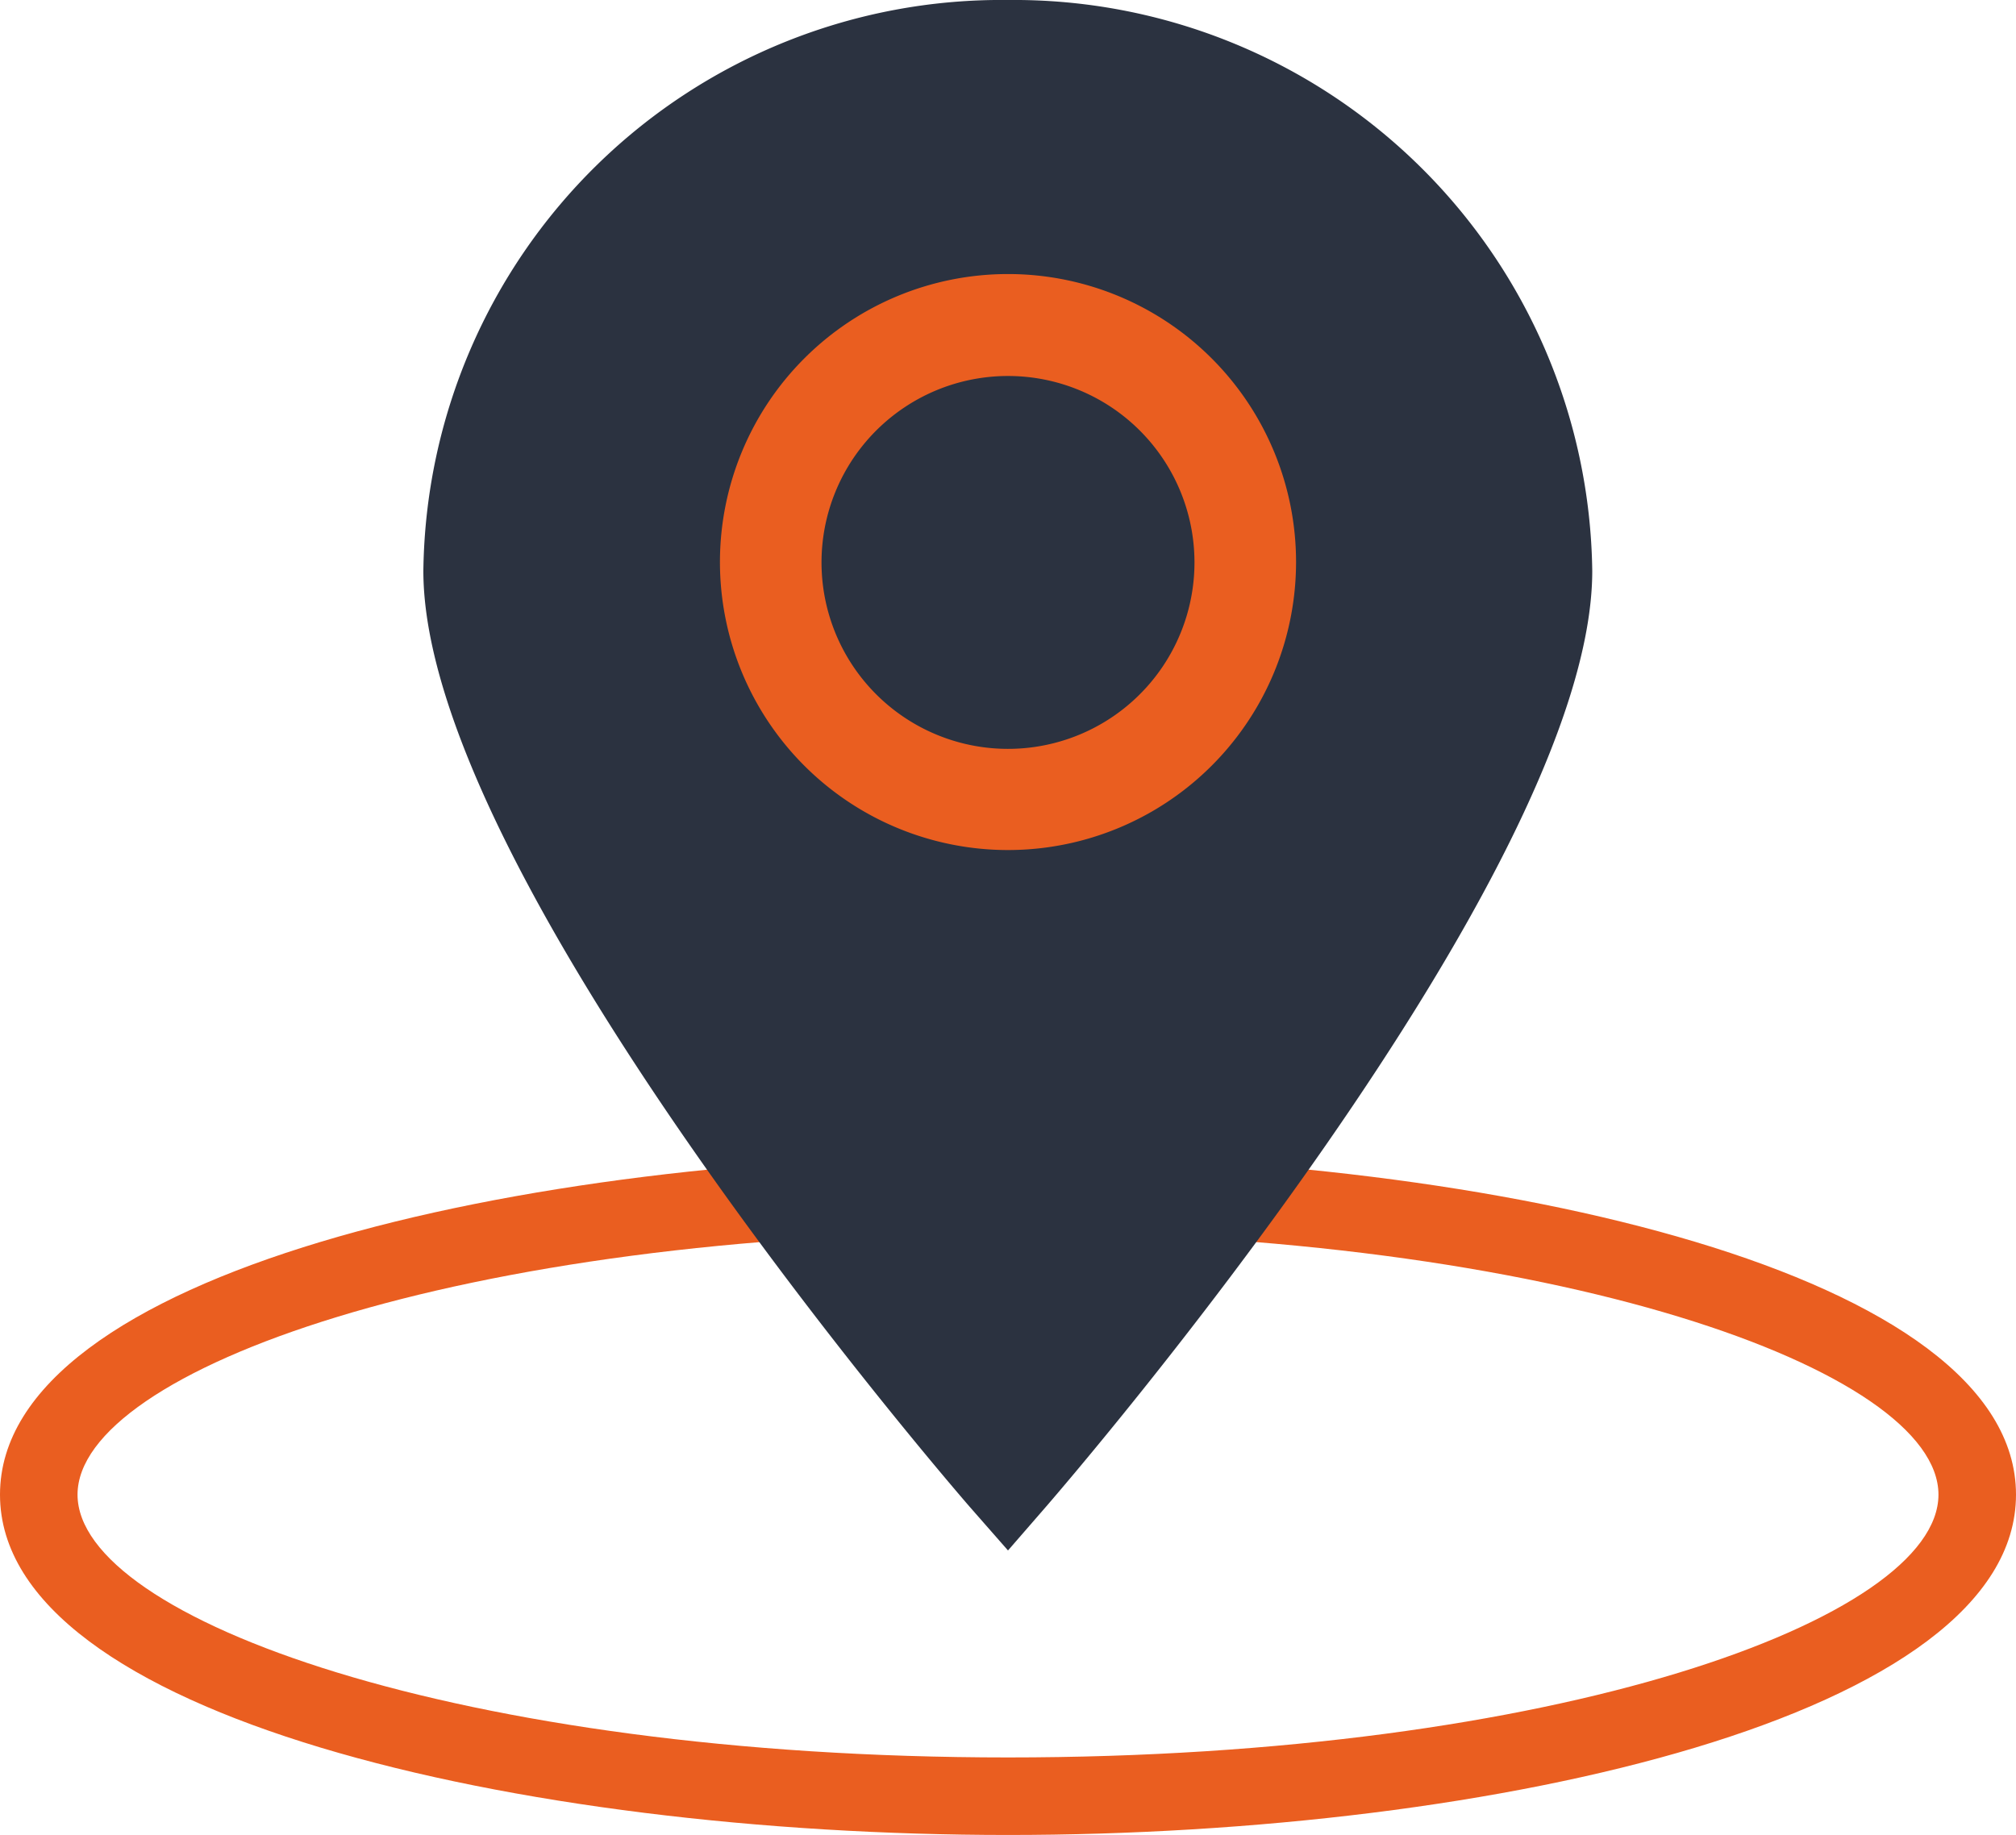 <svg id="Слой_3" data-name="Слой 3" xmlns="http://www.w3.org/2000/svg" viewBox="0 0 52 47.34"><defs><style>.cls-1{fill:#ea5e20;}.cls-2{fill:#2b3240;}</style></defs><title>ГЕО на карте</title><path class="cls-1" d="M26,47.34c-12.6,0-26-3.08-26-8.78s13.4-8.77,26-8.77,26,3.07,26,8.77S38.6,47.34,26,47.34Zm0-15.55c-14.14,0-24,3.57-24,6.77s9.86,6.78,24,6.78,24-3.57,24-6.78S40.14,31.79,26,31.79Z"/><path class="cls-2" d="M26,40l-1-1.14c-.57-.66-14.08-16.32-14.08-24.13A14.91,14.91,0,0,1,26,0,14.92,14.92,0,0,1,41.07,14.73c0,7.81-13.51,23.47-14.08,24.13Z"/><path class="cls-1" d="M26,21.93a7.43,7.43,0,1,1,7.43-7.43A7.43,7.43,0,0,1,26,21.93ZM26,9.7a4.81,4.81,0,1,0,4.81,4.8h0A4.81,4.81,0,0,0,26,9.7Z"/></svg>